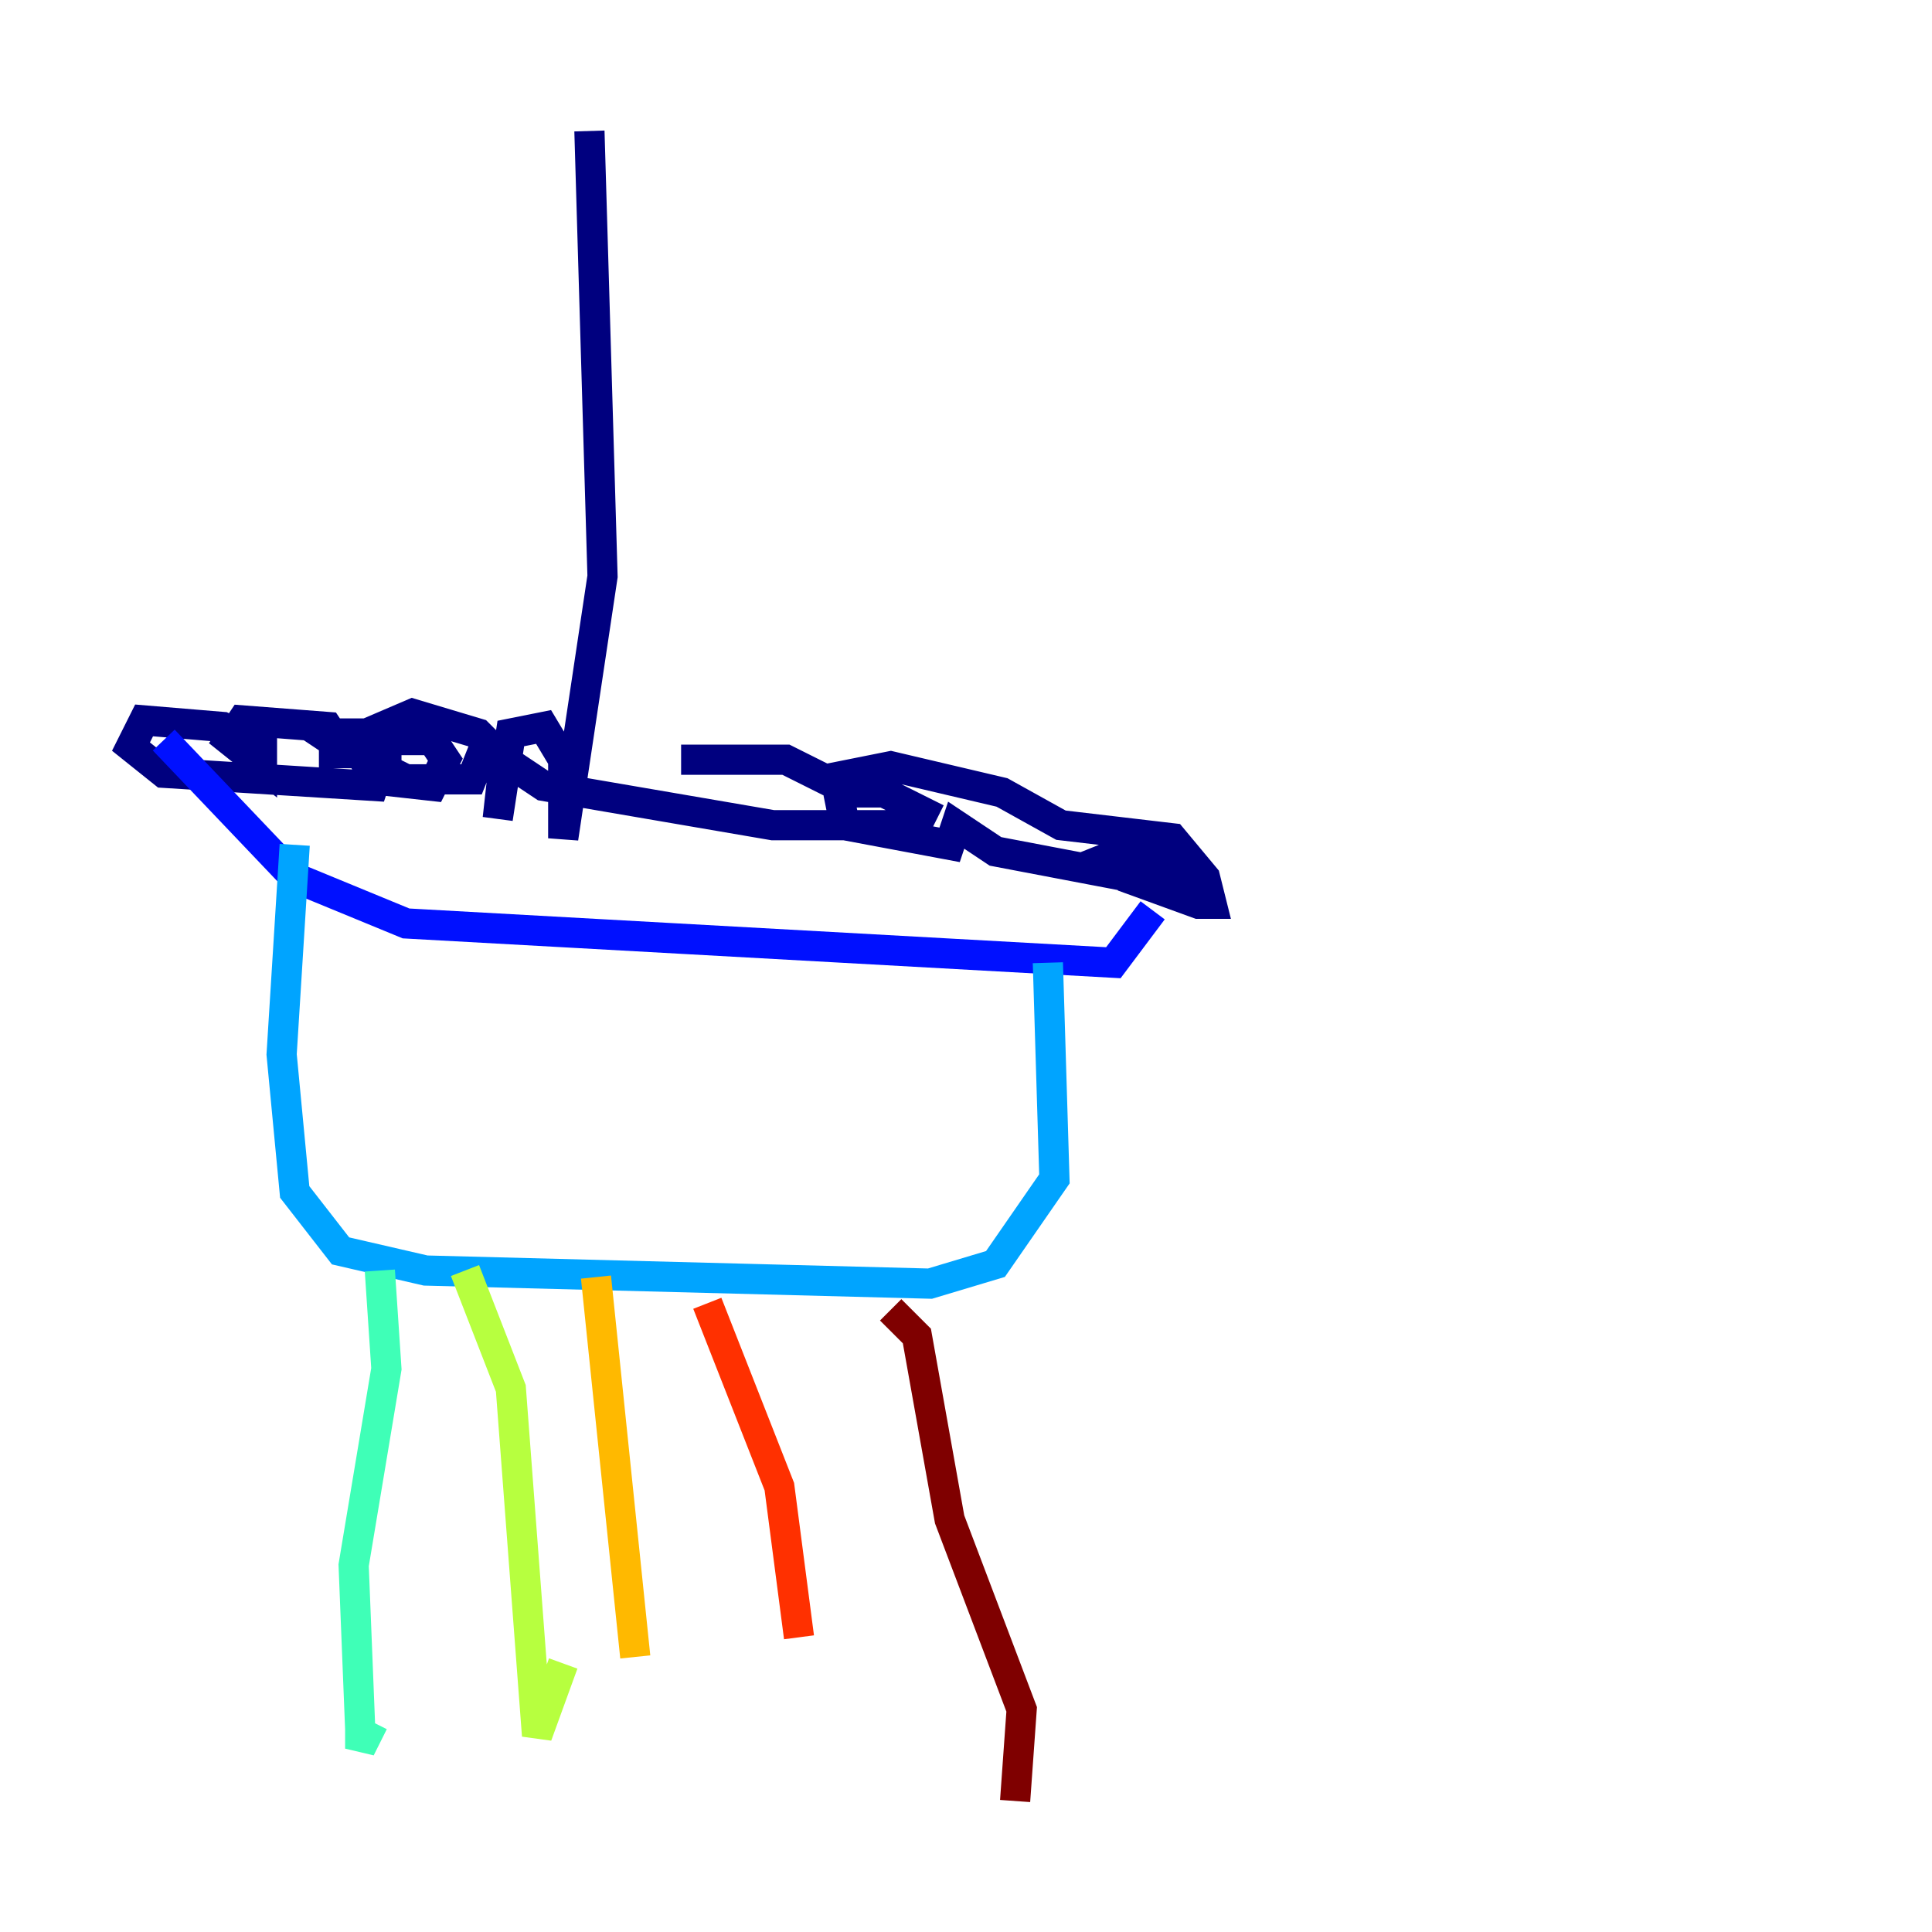 <?xml version="1.0" encoding="utf-8" ?>
<svg baseProfile="tiny" height="128" version="1.2" viewBox="0,0,128,128" width="128" xmlns="http://www.w3.org/2000/svg" xmlns:ev="http://www.w3.org/2001/xml-events" xmlns:xlink="http://www.w3.org/1999/xlink"><defs /><polyline fill="none" points="39.051,8.678 39.919,38.183 37.315,55.539 37.315,50.332 36.014,48.163 33.844,48.597 32.976,54.237 33.41,50.332 31.675,48.597 27.336,47.295 24.298,48.597 24.732,51.634 28.637,52.068 29.505,50.332 28.637,49.031 22.129,49.031 22.129,49.898 25.6,49.898 25.6,48.597 21.261,48.597 22.563,49.464 21.695,48.163 16.054,47.729 15.186,49.031 17.356,50.766 17.356,49.464 14.752,48.163 9.546,47.729 8.678,49.464 10.848,51.2 24.732,52.068 25.6,49.464 24.298,49.031 24.298,50.332 26.902,51.634 31.241,51.634 32.108,49.464 36.014,52.068 51.2,54.671 60.746,54.671 61.18,53.803 58.576,52.502 55.539,52.502 55.973,54.671 62.915,55.973 63.349,54.671 65.953,56.407 75.064,58.142 77.668,58.142 75.498,55.973 73.329,56.841 74.63,58.142 79.403,59.878 80.271,59.878 79.837,58.142 77.668,55.539 70.291,54.671 66.386,52.502 59.01,50.766 54.671,51.634 52.068,50.332 45.125,50.332" stroke="#00007f" stroke-width="2" /><polyline fill="none" points="10.848,49.031 19.525,58.142 26.902,61.18 73.763,63.783 76.366,60.312" stroke="#0010ff" stroke-width="2" /><polyline fill="none" points="19.525,55.973 18.658,69.858 19.525,78.969 22.563,82.875 28.203,84.176 61.614,85.044 65.953,83.742 69.858,78.102 69.424,63.783" stroke="#00a4ff" stroke-width="2" /><polyline fill="none" points="25.166,84.176 25.6,90.685 23.43,103.702 23.864,114.549 23.864,115.851 24.732,114.115" stroke="#3fffb7" stroke-width="2" /><polyline fill="none" points="30.807,84.176 33.844,91.986 35.58,114.983 37.315,110.21" stroke="#b7ff3f" stroke-width="2" /><polyline fill="none" points="39.485,84.61 42.088,109.776" stroke="#ffb900" stroke-width="2" /><polyline fill="none" points="46.861,86.346 51.634,98.495 52.936,108.475" stroke="#ff3000" stroke-width="2" /><polyline fill="none" points="59.01,86.78 60.746,88.515 62.915,100.664 67.688,113.248 67.254,119.322" stroke="#7f0000" stroke-width="2" /></svg>